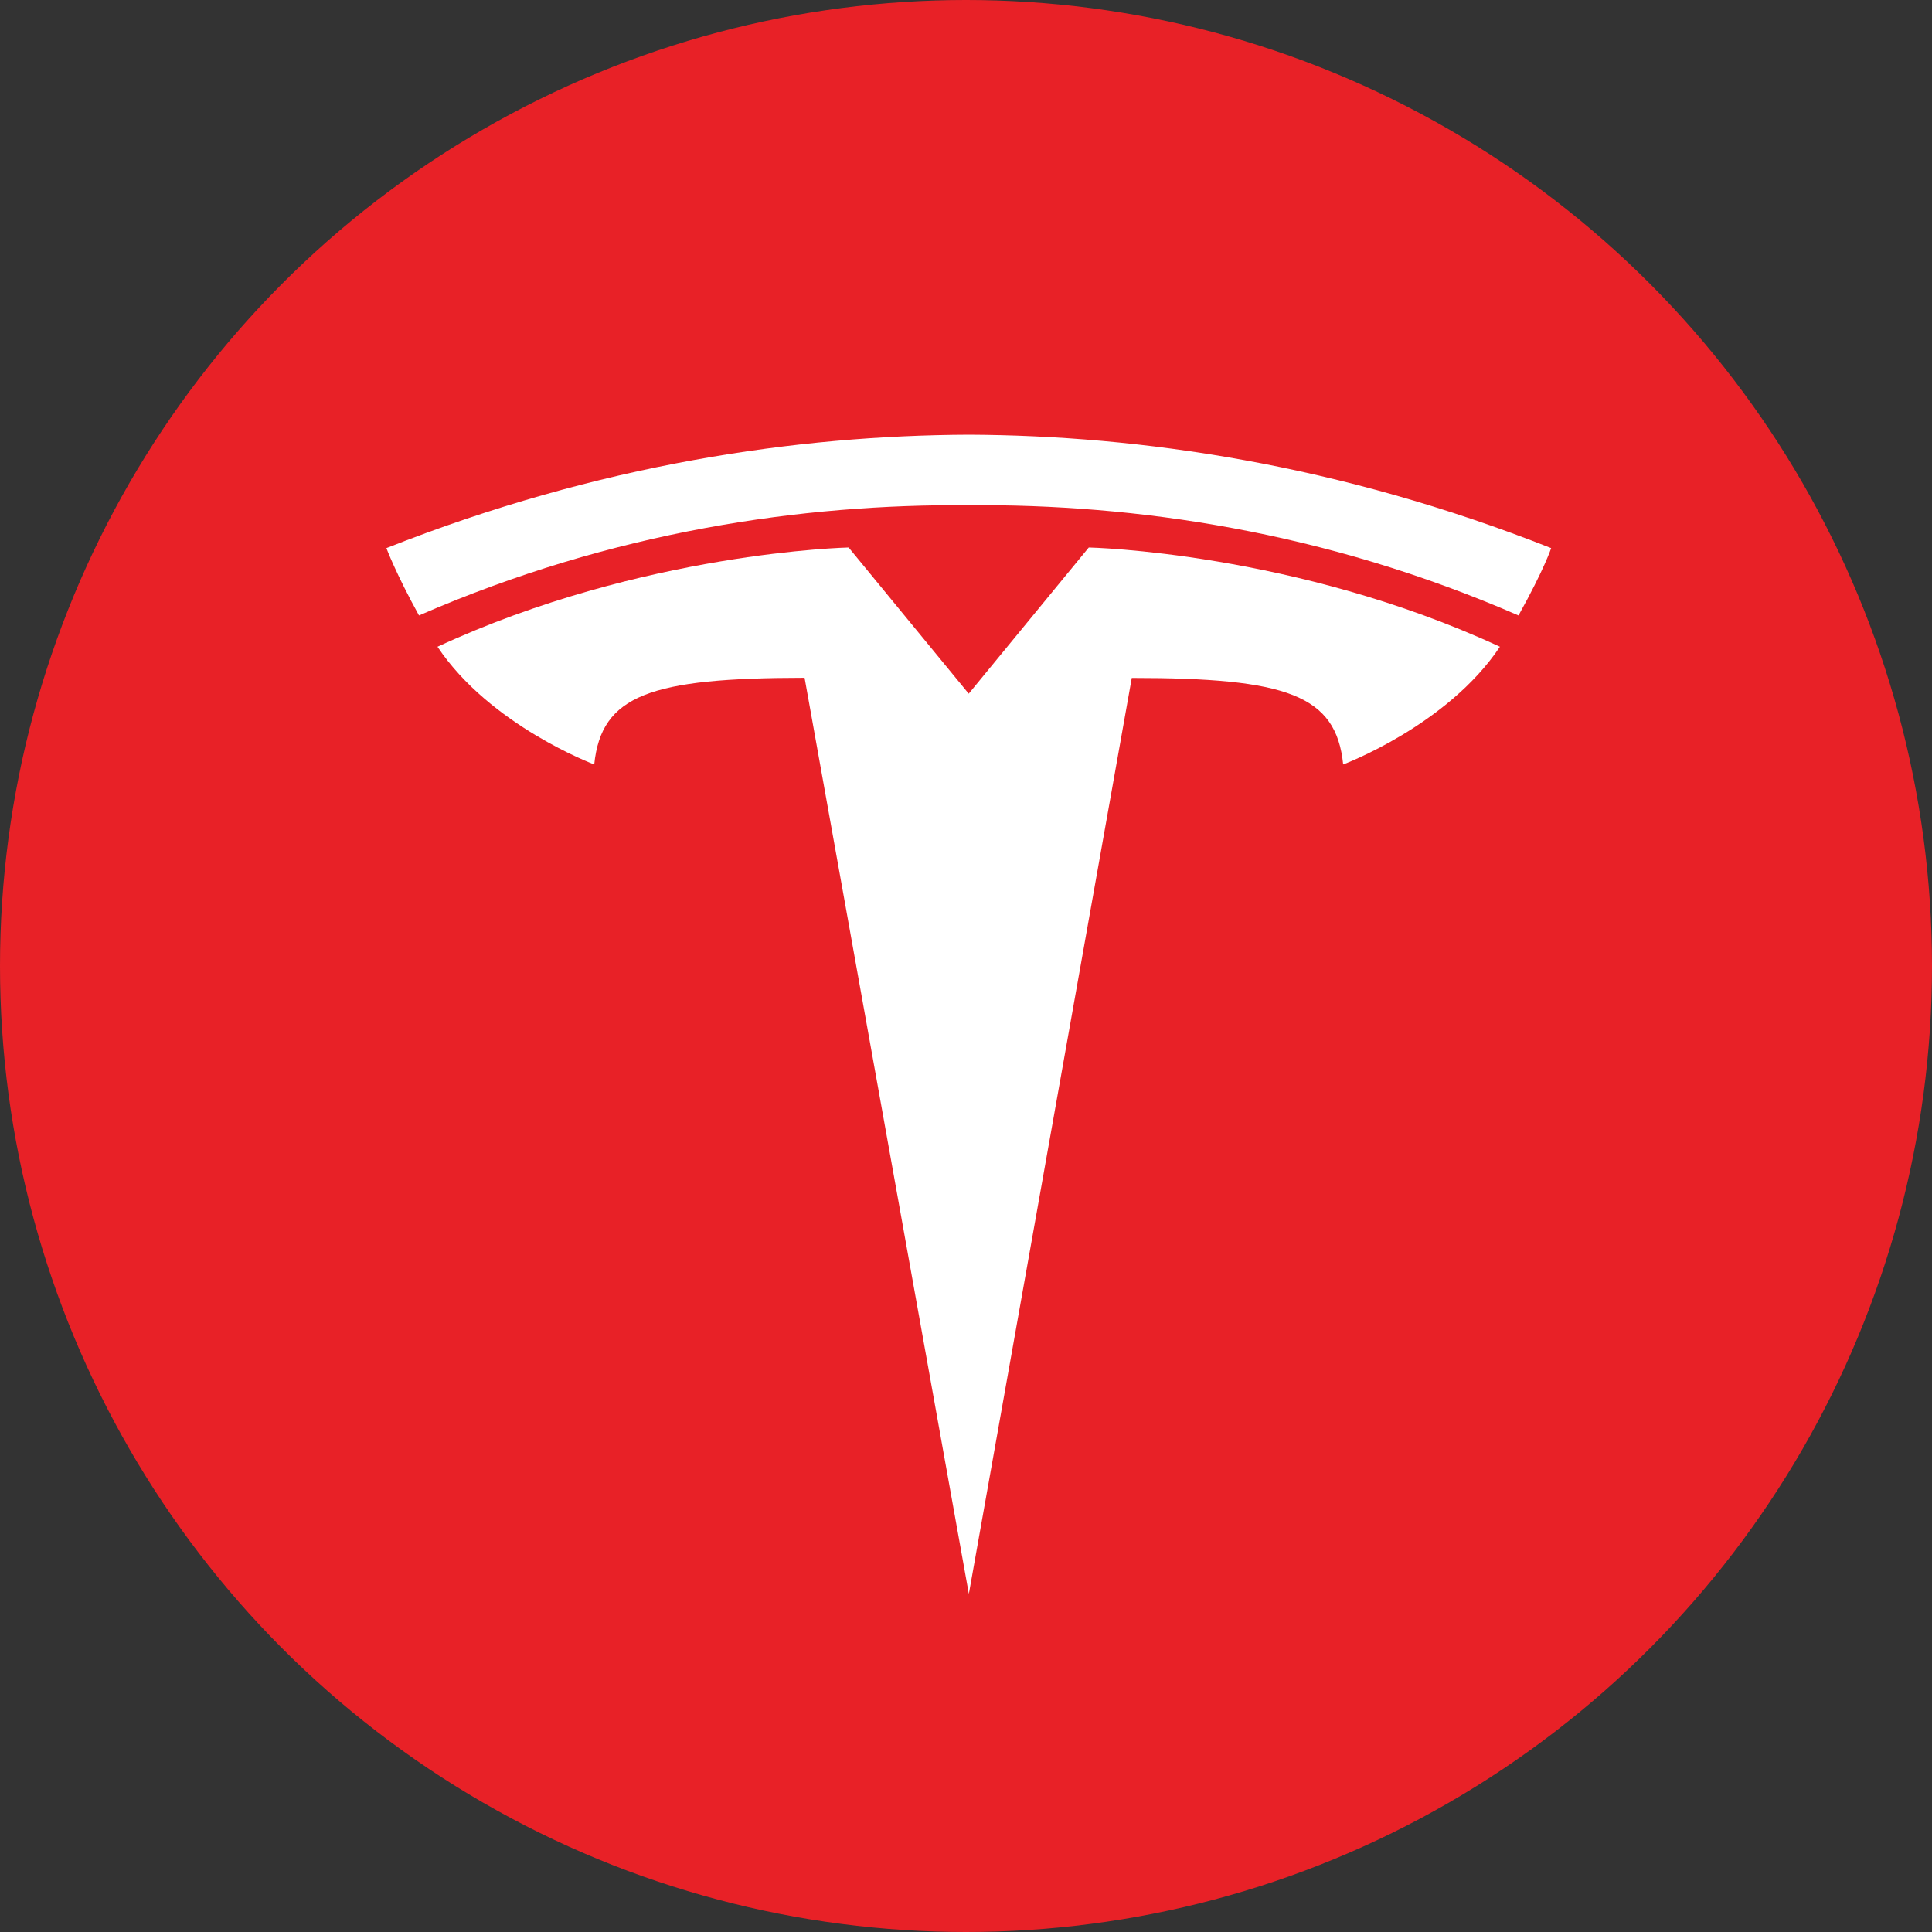<svg width="40" height="40" viewBox="0 0 40 40" fill="none" xmlns="http://www.w3.org/2000/svg">
    <rect x="0" y="0" width="40" height="40" fill="#333333" stroke="none"/>
    <circle cx="20" cy="20" r="20" fill="#E82127"/>
    <path d="M20.059 33L23.432 14.036C26.648 14.036 27.662 14.388 27.809 15.827C27.809 15.827 29.966 15.023 31.054 13.39C26.808 11.424 22.542 11.335 22.542 11.335L20.053 14.366L20.059 14.365L17.57 11.335C17.57 11.335 13.303 11.424 9.058 13.39C10.146 15.023 12.303 15.827 12.303 15.827C12.451 14.388 13.464 14.036 16.658 14.033L20.059 33Z"
          fill="white"/>
    <path d="M20.057 10.46C23.489 10.434 27.418 10.991 31.439 12.742C31.977 11.775 32.115 11.348 32.115 11.348C27.719 9.61 23.602 9.015 20.057 9C16.512 9.015 12.395 9.61 8 11.348C8 11.348 8.196 11.875 8.675 12.742C12.696 10.991 16.625 10.434 20.057 10.46H20.057Z"
          fill="white"/>
</svg>
